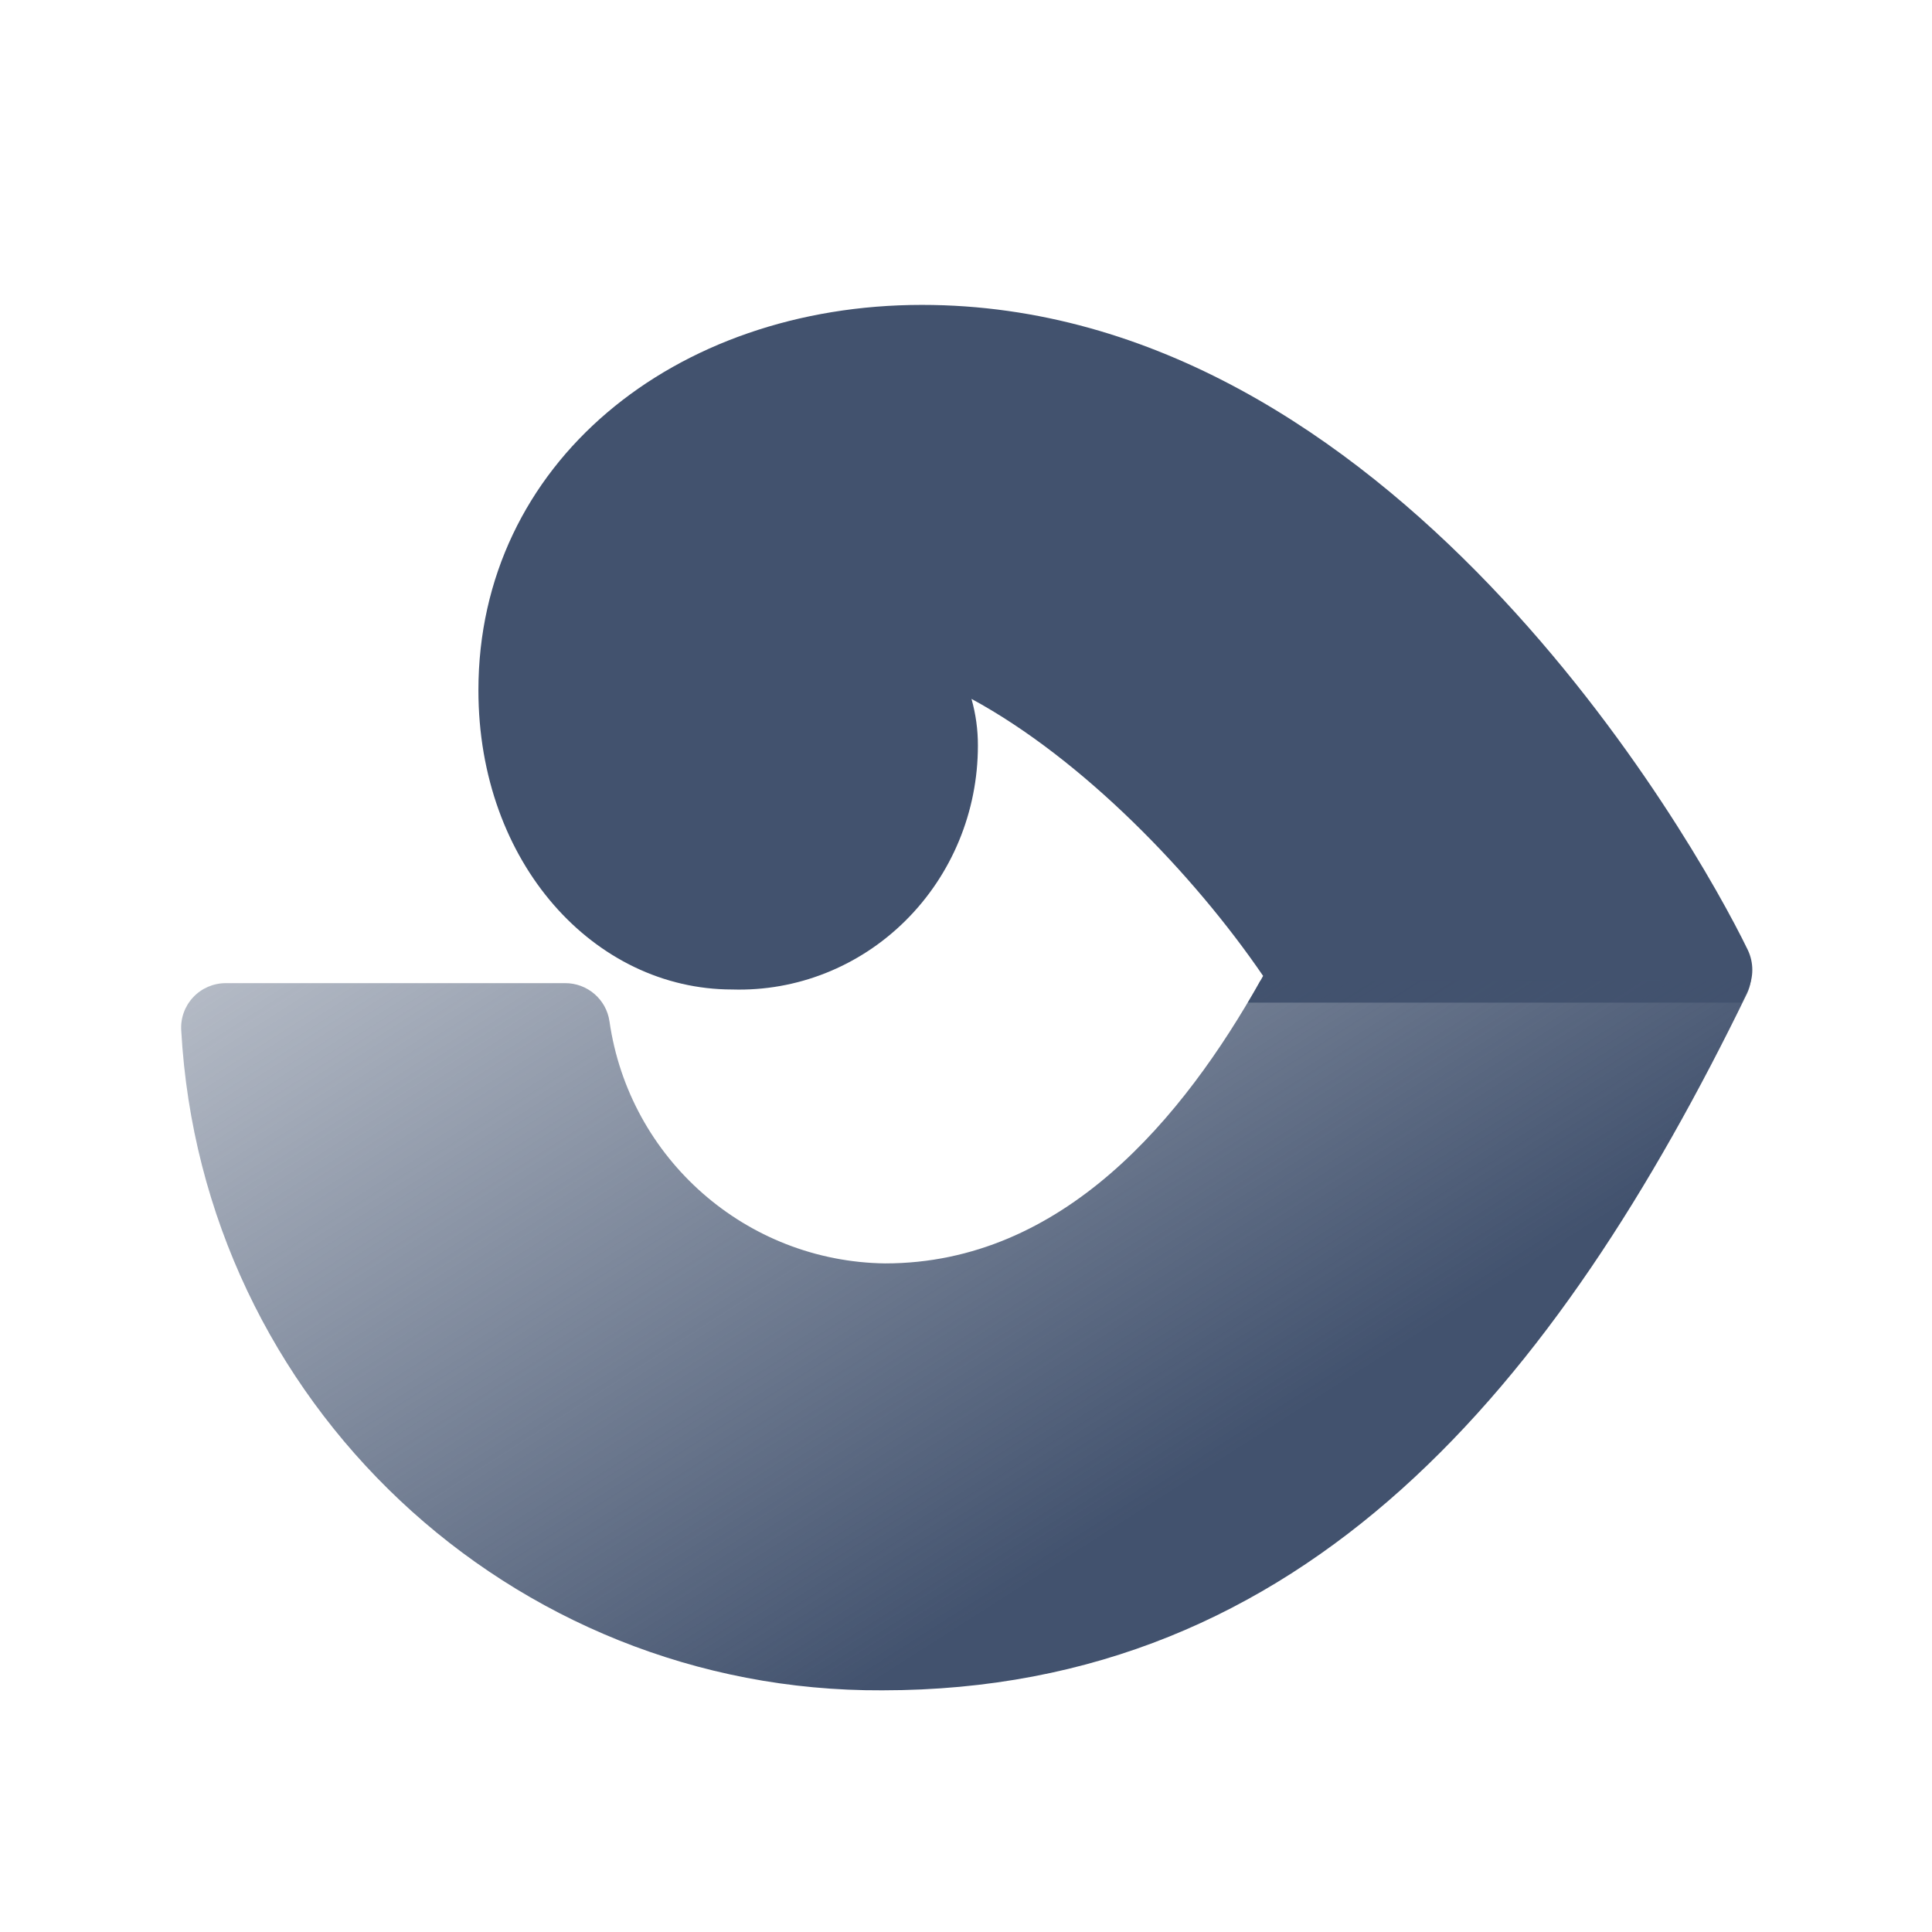 <svg xmlns="http://www.w3.org/2000/svg" width="32" height="32" viewBox="0 0 32 32">
  <defs>
    <linearGradient id="fisheye-large-a" x1="-18.44%" x2="55.632%" y1="30.195%" y2="82.533%">
      <stop offset="0%" stop-color="#42526E" stop-opacity=".4"/>
      <stop offset="100%" stop-color="#42526E"/>
    </linearGradient>
  </defs>
  <g fill="none" fill-rule="evenodd">
    <path fill="#42526E" fill-rule="nonzero" d="M28.948,16.397 C29.049,16.187 29.049,15.942 28.948,15.732 C28.045,13.87 23.015,5.05 15.271,5.05 C11.161,5.05 7.924,7.678 7.924,11.433 C7.924,14.302 9.849,16.389 12.127,16.389 C13.195,16.422 14.231,16.011 14.998,15.249 C15.765,14.488 16.198,13.442 16.197,12.349 C16.198,12.088 16.162,11.827 16.091,11.576 C17.927,12.571 19.764,14.471 20.921,16.164 C20.841,16.312 20.756,16.46 20.668,16.607 L28.845,16.607 L28.948,16.397 Z"/>
    <path fill="url(#fisheye-large-a)" fill-rule="nonzero" d="M20.875,16.244 C19.603,18.507 17.612,20.926 14.659,20.926 C12.359,20.895 10.423,19.195 10.095,16.918 C10.043,16.552 9.727,16.281 9.357,16.284 L3.739,16.284 C3.535,16.284 3.34,16.368 3.2,16.517 C3.06,16.666 2.988,16.866 3.002,17.07 C3.345,23.223 8.451,28.028 14.615,27.997 C21.619,27.997 25.77,22.961 28.937,16.454 C28.969,16.386 28.99,16.314 29,16.24 L20.875,16.244 Z"/>
  </g>
</svg>
